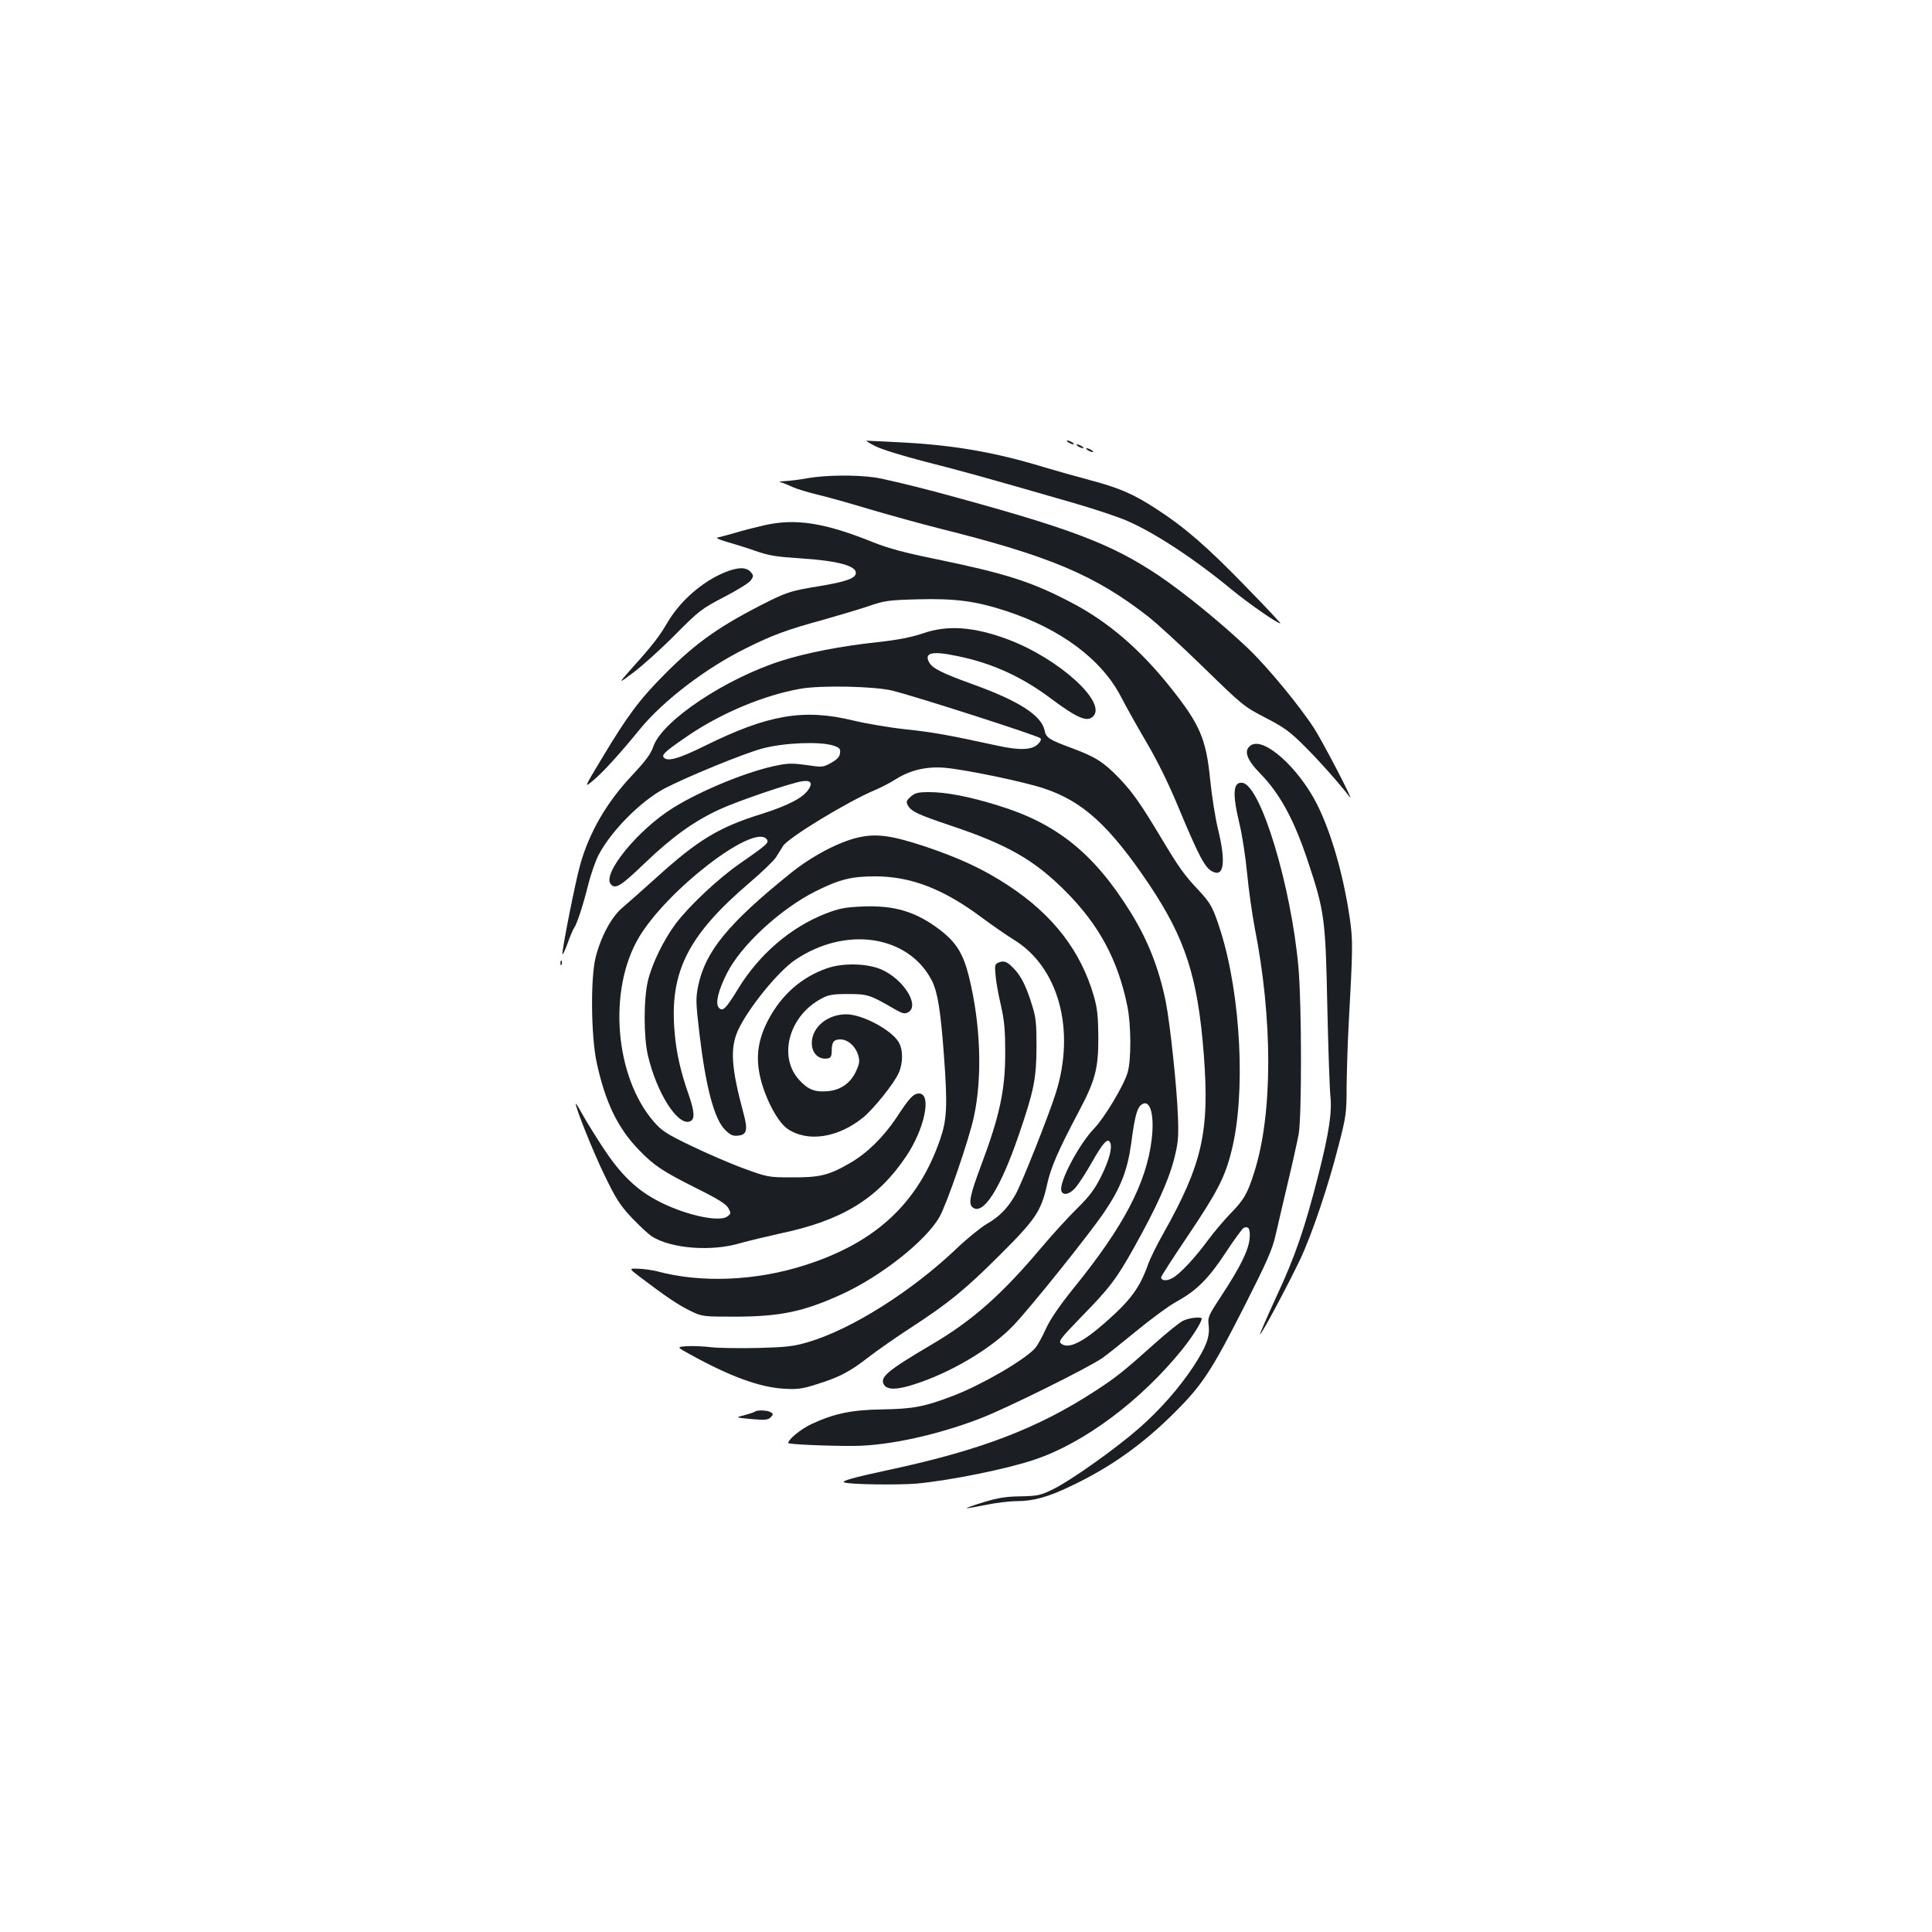 <?xml version="1.0" standalone="no"?>
<!DOCTYPE svg PUBLIC "-//W3C//DTD SVG 20010904//EN"
 "http://www.w3.org/TR/2001/REC-SVG-20010904/DTD/svg10.dtd">
<svg version="1.0" xmlns="http://www.w3.org/2000/svg"
 width="1000pt" height="1000pt" viewBox="0 0 1000 1000"
 preserveAspectRatio="xMidYMid meet">
<g transform="translate(0,1000) scale(0.1,-0.1)"
fill="#1b1f23" stroke="none">
<path d="M4530 7691 c30 -16 147 -52 260 -81 192 -49 281 -73 769 -214 107
-31 230 -72 273 -91 146 -63 351 -198 546 -359 85 -70 242 -179 249 -172 2 1
-80 89 -182 193 -195 201 -313 304 -457 397 -121 79 -193 110 -343 150 -71 19
-182 50 -245 69 -249 76 -464 113 -730 127 -96 5 -179 9 -185 9 -5 0 15 -13
45 -28z"/>
<path d="M5530 7710 c8 -5 20 -10 25 -10 6 0 3 5 -5 10 -8 5 -19 10 -25 10 -5
0 -3 -5 5 -10z"/>
<path d="M5580 7690 c8 -5 20 -10 25 -10 6 0 3 5 -5 10 -8 5 -19 10 -25 10 -5
0 -3 -5 5 -10z"/>
<path d="M5630 7670 c8 -5 20 -10 25 -10 6 0 3 5 -5 10 -8 5 -19 10 -25 10 -5
0 -3 -5 5 -10z"/>
<path d="M4180 7525 c-41 -8 -93 -14 -115 -15 -35 -2 -37 -3 -15 -9 14 -5 39
-15 55 -23 17 -8 73 -25 125 -38 52 -12 176 -47 275 -77 99 -29 261 -74 360
-99 569 -142 802 -241 1075 -453 47 -36 177 -156 290 -266 200 -195 208 -202
320 -260 99 -51 128 -73 205 -150 77 -77 178 -191 231 -260 29 -38 -136 280
-184 355 -75 116 -240 316 -340 412 -141 134 -335 292 -466 380 -250 167 -459
245 -1152 432 -132 35 -275 69 -318 75 -101 14 -252 12 -346 -4z"/>
<path d="M3955 7281 c-44 -10 -111 -27 -150 -39 -38 -11 -79 -22 -90 -24 -12
-2 7 -11 45 -22 36 -10 103 -31 149 -47 70 -25 111 -31 234 -39 189 -12 287
-38 287 -75 0 -28 -49 -46 -196 -70 -134 -22 -159 -30 -249 -74 -255 -127
-378 -213 -545 -381 -130 -131 -191 -212 -324 -434 -94 -156 -94 -156 -45
-115 51 43 130 129 243 267 120 146 341 315 546 416 136 68 211 96 394 146 81
23 189 55 240 72 84 29 104 32 259 36 189 5 296 -9 450 -59 287 -93 501 -253
601 -449 27 -52 87 -159 133 -237 54 -92 113 -211 166 -340 99 -237 133 -303
169 -322 63 -36 75 43 32 219 -14 58 -32 172 -40 253 -21 213 -53 287 -205
478 -161 202 -326 343 -519 443 -203 106 -337 148 -690 221 -168 34 -253 57
-335 90 -249 100 -398 123 -560 86z"/>
<path d="M3750 7037 c-116 -48 -231 -149 -295 -259 -43 -73 -80 -121 -184
-236 -74 -84 -74 -84 10 -21 46 35 143 122 214 194 123 124 136 134 253 195
68 35 131 74 139 87 14 21 14 25 -2 43 -24 26 -66 25 -135 -3z"/>
<path d="M4775 6721 c-57 -19 -125 -33 -235 -45 -187 -20 -367 -55 -498 -97
-290 -93 -614 -310 -660 -442 -13 -39 -40 -75 -112 -152 -130 -138 -222 -296
-268 -465 -24 -84 -92 -429 -91 -457 0 -10 12 14 26 52 14 39 29 75 34 81 14
18 48 120 74 227 14 54 38 124 55 155 67 125 218 276 338 340 114 60 414 183
509 208 112 30 298 37 366 15 33 -11 38 -17 35 -39 -2 -20 -15 -33 -47 -51
-42 -23 -46 -23 -125 -11 -63 9 -95 10 -144 0 -149 -27 -398 -128 -549 -222
-180 -112 -367 -340 -322 -394 24 -29 52 -11 178 110 140 134 251 214 382 275
89 42 370 138 430 147 45 7 57 -8 34 -42 -28 -43 -105 -83 -240 -126 -223 -69
-332 -135 -546 -329 -70 -63 -149 -133 -176 -156 -58 -48 -112 -149 -140 -258
-27 -109 -24 -405 5 -543 45 -208 109 -341 220 -455 78 -81 123 -110 296 -197
113 -56 154 -82 166 -103 14 -26 14 -29 -5 -43 -44 -34 -240 12 -378 90 -101
56 -181 136 -266 266 -41 63 -90 142 -108 175 -18 33 -33 57 -33 52 0 -23 91
-252 150 -372 57 -118 79 -153 139 -217 40 -42 88 -87 107 -99 101 -62 306
-78 454 -34 47 13 139 35 206 50 322 67 506 180 653 398 97 143 135 327 68
327 -29 0 -49 -21 -117 -125 -68 -101 -150 -182 -237 -233 -111 -65 -160 -77
-303 -76 -123 0 -127 1 -250 46 -69 25 -191 78 -272 117 -125 60 -153 78 -192
123 -204 233 -241 683 -79 956 144 243 585 584 659 511 18 -19 10 -27 -137
-129 -111 -77 -260 -217 -330 -309 -63 -84 -123 -206 -145 -296 -23 -94 -23
-294 0 -390 46 -193 152 -360 215 -340 29 9 27 47 -4 138 -41 116 -64 215 -73
322 -28 313 67 503 391 779 62 53 121 110 133 128 11 18 28 45 37 59 25 42
337 232 477 290 30 13 79 38 107 56 74 47 160 67 253 59 106 -9 409 -72 514
-107 201 -67 338 -192 542 -494 189 -282 254 -481 285 -885 30 -397 -7 -564
-210 -925 -34 -60 -68 -130 -77 -155 -44 -125 -90 -188 -224 -306 -116 -102
-188 -137 -226 -110 -17 13 -11 22 101 138 148 151 184 198 276 363 114 204
177 344 205 451 22 87 25 114 21 224 -5 150 -41 484 -63 595 -35 172 -92 318
-182 463 -190 306 -384 462 -693 555 -146 45 -263 67 -350 67 -57 0 -72 -4
-95 -23 -22 -20 -25 -27 -16 -44 18 -33 52 -49 225 -107 292 -98 431 -177 593
-340 173 -174 270 -354 319 -593 20 -97 21 -282 1 -346 -20 -67 -119 -232
-172 -287 -81 -84 -186 -285 -170 -325 9 -25 43 -17 74 19 16 19 55 79 86 134
56 99 81 126 93 96 10 -28 -6 -89 -48 -174 -34 -67 -59 -101 -124 -165 -45
-44 -129 -136 -187 -205 -204 -242 -357 -377 -567 -500 -232 -137 -269 -169
-245 -208 17 -27 69 -26 157 3 188 60 397 184 511 303 85 88 402 483 475 593
82 122 117 213 136 350 17 133 30 182 50 199 46 38 72 -43 56 -178 -27 -225
-145 -451 -406 -772 -73 -91 -119 -158 -142 -209 -19 -42 -44 -87 -56 -100
-57 -62 -274 -188 -422 -245 -149 -57 -206 -68 -365 -71 -160 -2 -251 -21
-368 -75 -56 -26 -122 -80 -122 -99 0 -7 206 -16 345 -15 180 2 436 59 656
145 134 52 553 260 625 310 23 16 102 79 175 139 74 61 167 130 209 153 104
57 167 120 257 258 43 65 84 121 91 124 26 10 34 -7 30 -56 -6 -61 -49 -148
-143 -291 -71 -108 -74 -115 -69 -158 7 -59 -12 -110 -79 -213 -72 -109 -172
-224 -282 -320 -116 -102 -349 -268 -442 -314 -67 -33 -80 -36 -170 -38 -76
-1 -119 -8 -191 -30 -50 -15 -91 -30 -89 -31 2 -2 45 6 97 16 52 11 124 20
160 20 88 0 165 21 285 79 206 98 375 219 540 385 141 141 190 218 359 551
113 223 141 286 158 360 11 50 40 171 63 270 24 99 49 214 57 255 16 94 16
663 -1 860 -37 421 -195 945 -290 958 -49 7 -53 -56 -16 -210 14 -57 32 -173
40 -258 8 -85 26 -211 39 -280 94 -475 94 -964 -1 -1264 -35 -113 -55 -147
-123 -216 -32 -33 -85 -95 -116 -137 -68 -93 -148 -179 -187 -199 -29 -16 -57
-13 -57 5 0 5 61 100 136 211 154 229 194 305 228 442 75 293 49 805 -56 1138
-39 122 -50 143 -112 210 -76 80 -104 120 -191 265 -109 182 -150 241 -219
314 -82 85 -123 112 -241 156 -124 46 -141 56 -148 94 -16 78 -134 154 -377
241 -157 57 -204 81 -221 112 -27 50 16 60 147 32 178 -36 334 -107 484 -220
137 -102 187 -123 218 -92 73 73 -179 300 -440 398 -179 67 -315 76 -443 31z
m-155 -296 c128 -32 750 -232 765 -246 6 -6 1 -17 -12 -30 -31 -31 -93 -34
-208 -9 -258 56 -335 70 -477 85 -84 9 -207 30 -273 46 -255 62 -440 30 -766
-131 -139 -69 -199 -85 -215 -58 -9 13 21 38 133 114 173 116 389 206 576 239
107 19 385 13 477 -10z"/>
<path d="M6474 6142 c-38 -26 -23 -72 49 -146 102 -104 175 -239 246 -452 87
-261 92 -301 101 -749 5 -220 12 -430 16 -466 9 -87 -7 -192 -61 -406 -71
-279 -121 -426 -217 -631 -49 -107 -88 -196 -86 -198 6 -5 146 258 208 388 61
130 145 378 199 591 38 147 41 167 41 300 1 78 5 219 10 312 23 418 23 446 6
565 -33 223 -95 439 -169 587 -97 191 -276 351 -343 305z"/>
<path d="M4441 5665 c-100 -23 -239 -96 -348 -184 -323 -260 -442 -405 -479
-583 -13 -64 -13 -85 6 -246 33 -279 77 -446 134 -501 26 -26 40 -32 66 -29
45 4 52 28 29 113 -64 238 -71 337 -30 430 49 110 206 305 296 366 263 178
588 129 709 -108 29 -58 45 -155 62 -388 19 -259 15 -330 -19 -430 -114 -332
-334 -537 -702 -654 -253 -81 -536 -93 -765 -31 -24 6 -66 12 -94 13 -52 2
-52 2 7 -43 132 -100 194 -142 256 -173 66 -32 66 -32 241 -32 230 1 350 26
547 116 203 93 434 275 505 399 37 63 152 397 178 516 46 207 36 487 -26 734
-29 115 -66 174 -149 237 -123 94 -235 128 -400 121 -93 -4 -122 -10 -192 -37
-181 -71 -343 -210 -452 -388 -64 -105 -81 -122 -101 -98 -18 22 -3 87 42 176
72 145 278 335 460 426 124 62 186 77 308 77 184 0 353 -65 550 -212 58 -43
132 -94 166 -115 233 -141 323 -468 218 -797 -37 -117 -179 -475 -209 -525
-41 -71 -82 -112 -149 -151 -33 -20 -102 -76 -152 -124 -234 -223 -544 -419
-769 -486 -78 -23 -113 -27 -260 -31 -93 -2 -204 -1 -245 4 -41 5 -98 7 -127
5 -51 -4 -51 -4 20 -43 207 -114 357 -169 484 -177 71 -4 95 -1 170 23 116 36
172 65 268 140 44 34 141 102 215 150 196 127 286 200 466 380 184 183 213
227 243 361 20 92 58 179 166 383 84 159 100 219 100 381 -1 109 -5 150 -23
213 -67 234 -212 422 -442 573 -129 85 -254 143 -436 204 -171 56 -248 67
-343 45z"/>
<path d="M2901 5014 c0 -11 3 -14 6 -6 3 7 2 16 -1 19 -3 4 -6 -2 -5 -13z"/>
<path d="M5171 5019 c-22 -9 -23 -13 -18 -67 2 -31 15 -102 28 -157 18 -80 22
-129 22 -245 0 -194 -29 -327 -127 -588 -56 -149 -64 -193 -42 -211 54 -45
144 96 239 374 79 230 91 292 92 455 0 125 -3 155 -24 220 -28 92 -55 146 -90
183 -36 39 -52 46 -80 36z"/>
<path d="M4280 4988 c-132 -46 -236 -138 -304 -268 -51 -97 -65 -186 -43 -287
23 -109 90 -239 142 -275 104 -72 263 -48 394 59 54 45 158 174 182 228 24 53
24 122 0 162 -40 64 -188 143 -271 143 -87 0 -162 -54 -176 -126 -12 -65 27
-113 83 -102 13 3 18 13 18 38 0 46 10 60 44 60 39 0 78 -34 92 -79 10 -32 8
-45 -9 -83 -28 -63 -79 -100 -148 -106 -67 -6 -103 9 -148 59 -110 121 -52
332 117 421 35 19 58 23 137 23 101 0 113 -4 242 -79 38 -22 51 -25 68 -16 63
34 -22 171 -138 222 -74 32 -200 35 -282 6z"/>
<path d="M6124 3164 c-18 -8 -83 -61 -146 -117 -164 -147 -202 -177 -313 -249
-297 -193 -594 -306 -1073 -408 -172 -37 -241 -56 -222 -63 30 -11 277 -14
375 -6 171 16 466 75 610 124 257 86 551 306 764 570 53 66 101 142 101 160 0
11 -67 4 -96 -11z"/>
<path d="M3907 2693 c-4 -3 -28 -11 -54 -18 -48 -12 -48 -12 36 -20 70 -6 86
-5 100 9 14 15 14 18 1 26 -17 11 -73 13 -83 3z"/>
</g>
</svg>
